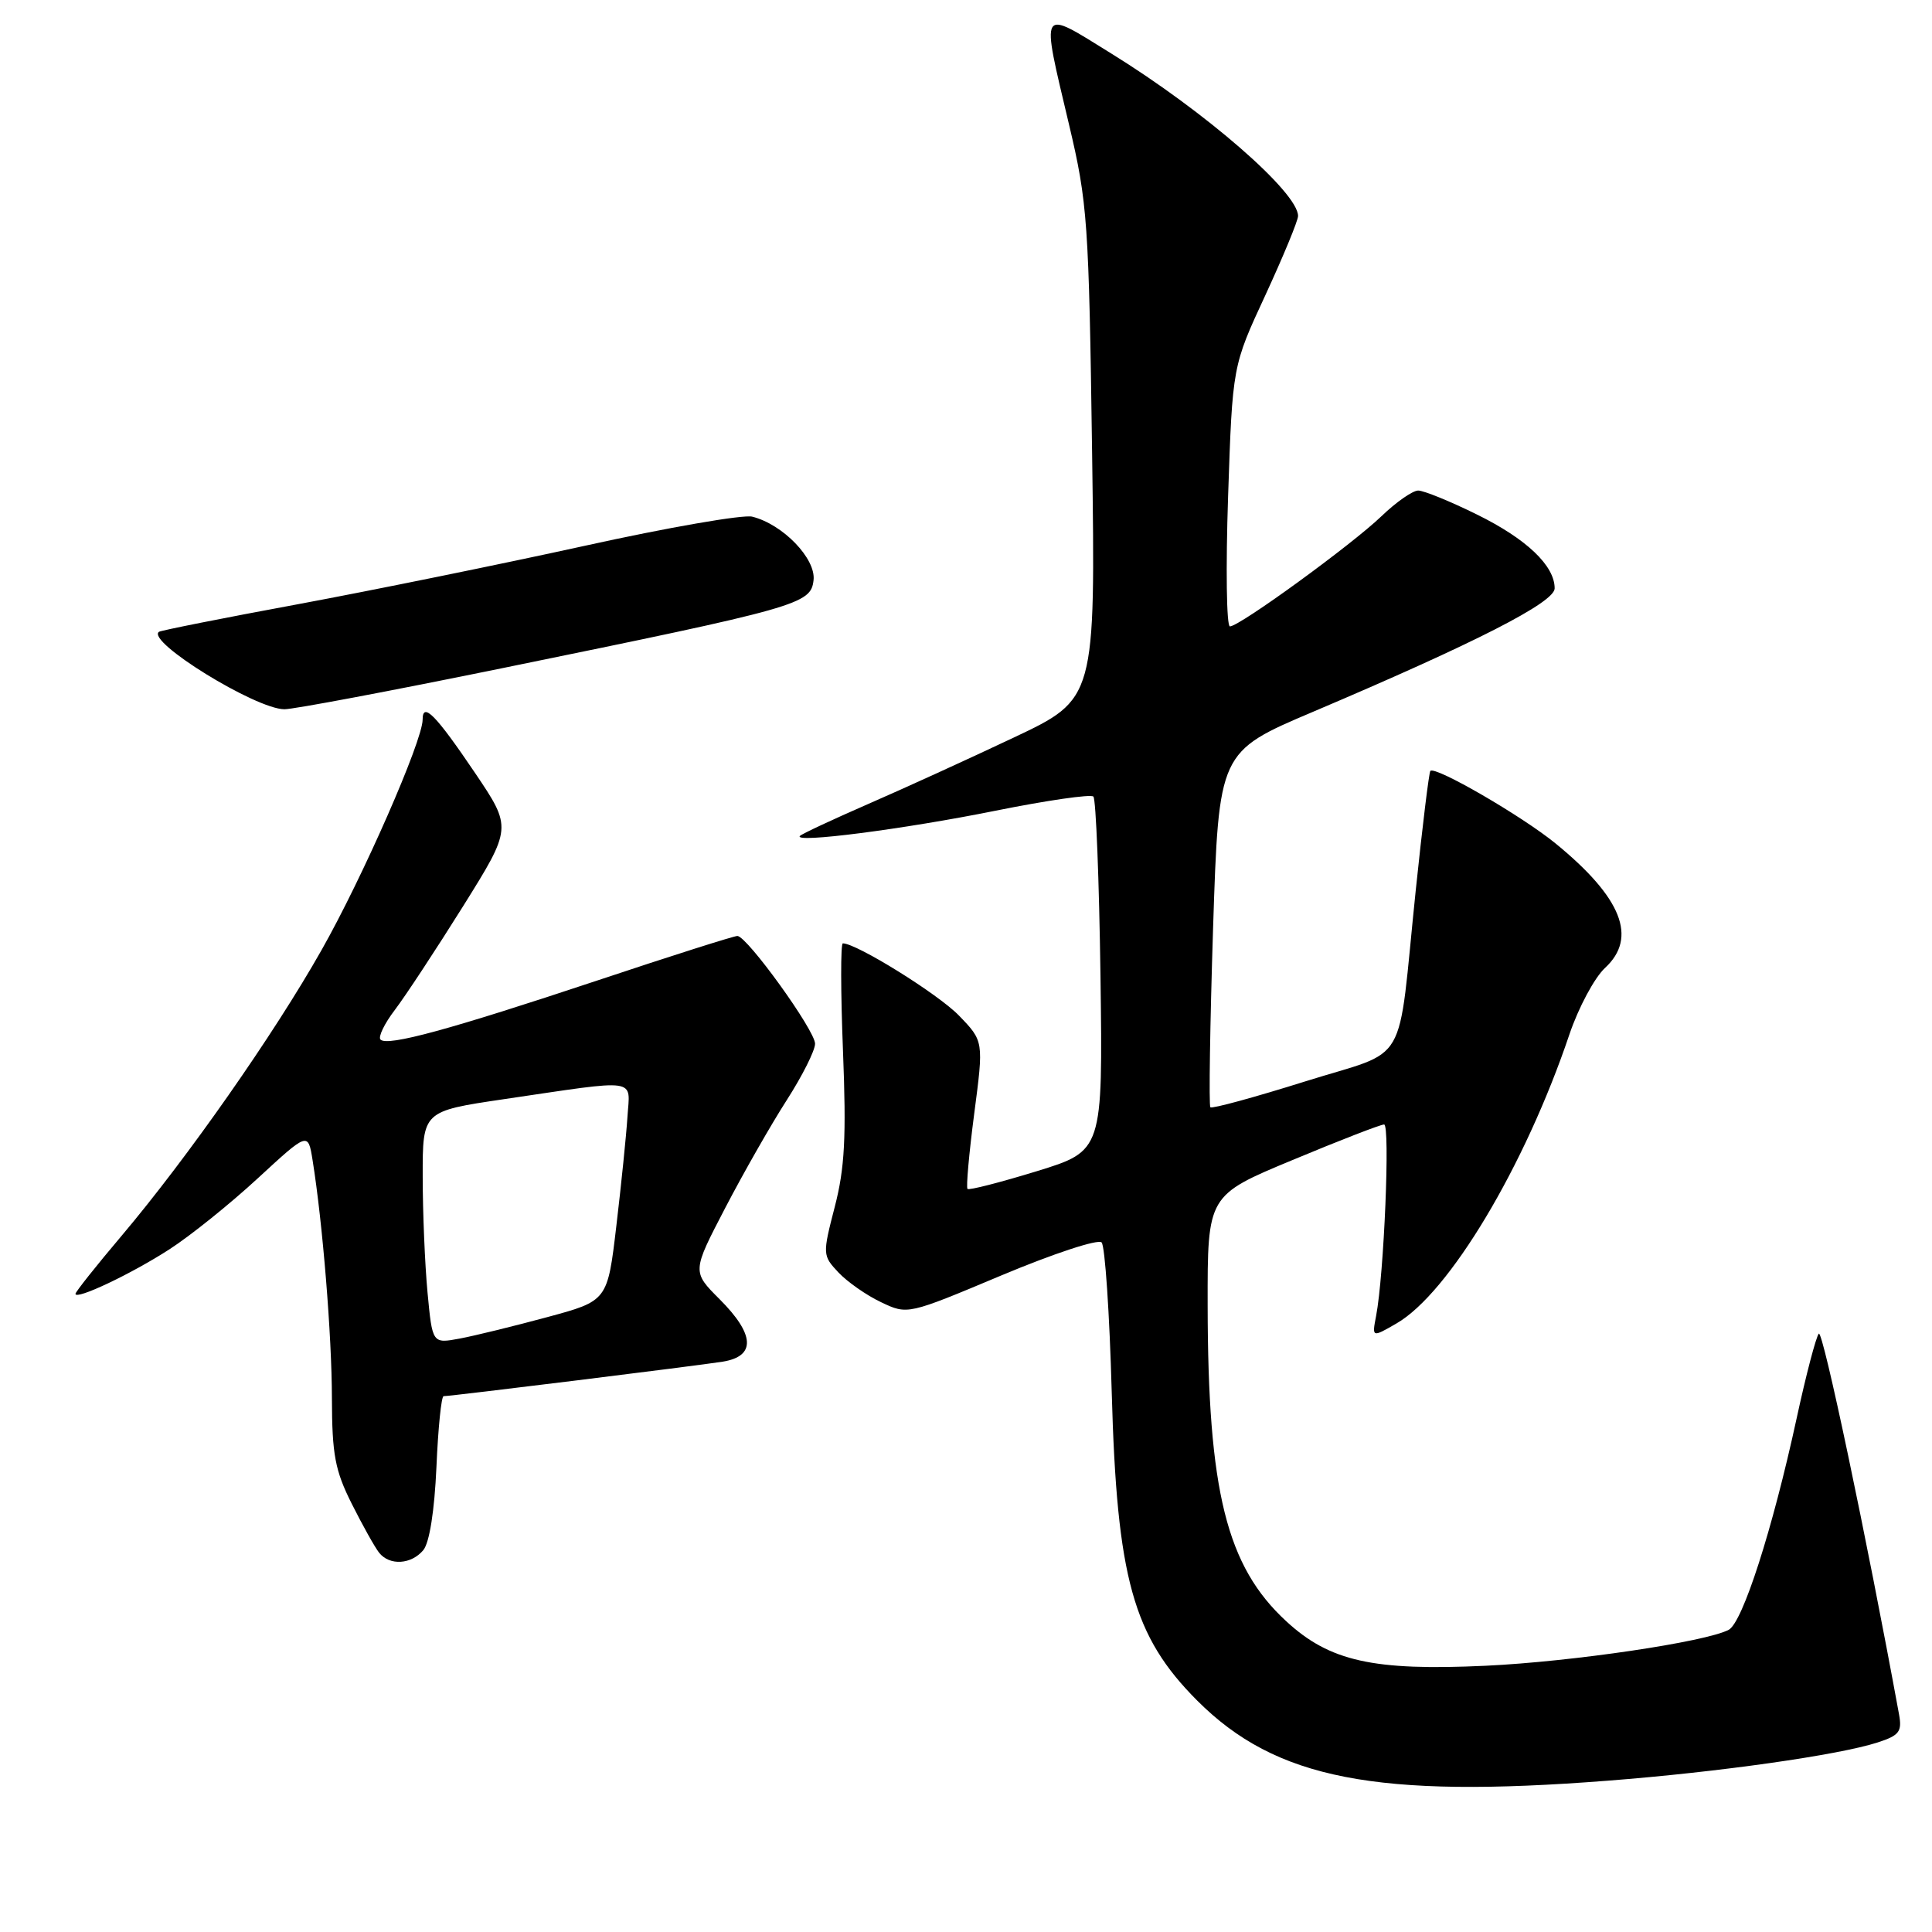 <?xml version="1.0" encoding="UTF-8" standalone="no"?>
<!DOCTYPE svg PUBLIC "-//W3C//DTD SVG 1.1//EN" "http://www.w3.org/Graphics/SVG/1.1/DTD/svg11.dtd" >
<svg xmlns="http://www.w3.org/2000/svg" xmlns:xlink="http://www.w3.org/1999/xlink" version="1.1" viewBox="0 0 256 256">
 <g >
 <path fill="currentColor"
d=" M 213.05 235.95 C 227.77 234.81 243.63 232.56 248.81 230.88 C 251.67 229.95 252.05 229.45 251.63 227.15 C 247.36 203.82 241.52 176.11 241.00 176.72 C 240.63 177.15 239.30 182.22 238.05 188.00 C 234.86 202.69 230.91 214.98 229.06 215.96 C 226.02 217.56 208.35 220.18 196.88 220.72 C 181.97 221.42 176.18 220.13 170.44 214.83 C 162.52 207.54 160.05 197.61 160.02 172.95 C 160.00 158.39 160.00 158.39 171.29 153.70 C 177.49 151.11 182.94 149.00 183.40 149.00 C 184.22 149.00 183.39 168.94 182.34 174.37 C 181.79 177.24 181.79 177.24 185.03 175.37 C 192.00 171.36 202.07 154.53 207.96 137.05 C 209.16 133.51 211.28 129.54 212.68 128.25 C 217.01 124.24 214.90 118.94 206.13 111.77 C 201.66 108.12 190.18 101.47 189.53 102.15 C 189.35 102.34 188.48 109.47 187.59 118.00 C 185.10 142.03 186.93 138.89 172.89 143.31 C 166.23 145.40 160.60 146.94 160.38 146.72 C 160.17 146.50 160.33 135.81 160.74 122.97 C 161.50 99.61 161.50 99.61 174.00 94.31 C 195.59 85.14 206.00 79.82 206.00 77.96 C 206.00 74.95 202.26 71.40 195.69 68.17 C 192.15 66.42 188.65 65.00 187.92 65.00 C 187.19 65.00 184.99 66.53 183.04 68.41 C 179.09 72.20 164.25 83.00 162.97 83.00 C 162.52 83.00 162.41 75.24 162.73 65.75 C 163.31 48.50 163.31 48.50 167.66 39.13 C 170.04 33.97 172.00 29.24 172.00 28.62 C 172.00 25.49 159.73 14.81 147.25 7.09 C 137.63 1.13 137.91 0.67 141.65 16.50 C 144.11 26.88 144.28 29.34 144.71 60.06 C 145.16 92.61 145.16 92.61 134.33 97.73 C 128.37 100.55 119.67 104.52 115.00 106.55 C 110.33 108.59 106.28 110.48 106.00 110.76 C 105.02 111.77 119.72 109.88 131.88 107.43 C 138.69 106.06 144.54 105.21 144.88 105.55 C 145.22 105.89 145.64 116.59 145.82 129.33 C 146.13 152.50 146.13 152.50 137.35 155.20 C 132.52 156.68 128.40 157.74 128.20 157.54 C 128.00 157.33 128.40 152.85 129.09 147.56 C 130.35 137.96 130.35 137.96 127.05 134.55 C 124.28 131.70 113.50 125.00 111.68 125.00 C 111.38 125.00 111.39 131.41 111.70 139.25 C 112.15 150.65 111.94 154.78 110.61 159.91 C 108.98 166.22 108.99 166.36 111.10 168.61 C 112.28 169.86 114.82 171.64 116.75 172.55 C 120.26 174.22 120.26 174.22 132.71 168.99 C 139.60 166.10 145.52 164.15 145.97 164.63 C 146.42 165.11 147.02 174.05 147.31 184.50 C 147.99 209.13 150.13 216.82 158.65 225.35 C 169.05 235.75 182.35 238.34 213.05 235.95 Z  M 56.09 205.40 C 56.91 204.41 57.57 200.19 57.83 194.40 C 58.05 189.23 58.48 185.00 58.78 185.00 C 59.77 185.00 92.42 180.96 95.75 180.43 C 100.18 179.72 100.04 176.84 95.35 172.15 C 91.70 168.50 91.70 168.50 96.10 160.05 C 98.52 155.40 102.19 148.97 104.25 145.77 C 106.31 142.56 108.00 139.20 108.00 138.30 C 108.00 136.53 99.01 124.07 97.71 124.02 C 97.28 124.01 88.95 126.65 79.21 129.90 C 59.59 136.43 51.35 138.68 50.42 137.75 C 50.08 137.41 50.93 135.64 52.32 133.82 C 53.71 131.99 57.77 125.82 61.35 120.10 C 67.85 109.69 67.85 109.69 62.94 102.41 C 57.75 94.73 56.00 92.94 56.00 95.36 C 56.00 98.15 48.05 116.29 42.60 125.90 C 36.26 137.11 24.86 153.39 16.12 163.74 C 12.75 167.72 10.00 171.19 10.00 171.44 C 10.00 172.31 17.41 168.80 22.45 165.54 C 25.23 163.75 30.50 159.51 34.16 156.13 C 40.82 149.99 40.82 149.99 41.42 153.74 C 42.75 162.02 43.97 176.98 43.98 185.28 C 44.00 192.74 44.39 194.85 46.62 199.28 C 48.06 202.15 49.69 205.06 50.24 205.75 C 51.63 207.49 54.50 207.31 56.09 205.40 Z  M 66.68 88.51 C 105.94 80.48 107.44 80.06 107.80 76.88 C 108.13 74.03 103.74 69.47 99.67 68.46 C 98.48 68.16 88.49 69.89 77.49 72.32 C 66.48 74.74 49.38 78.22 39.49 80.06 C 29.59 81.89 21.30 83.54 21.06 83.72 C 19.35 85.00 33.86 93.95 37.68 93.98 C 38.87 93.99 51.92 91.53 66.68 88.51 Z  M 56.65 171.27 C 56.30 167.55 56.01 160.62 56.01 155.87 C 56.00 147.24 56.00 147.24 66.75 145.65 C 84.91 142.98 83.47 142.77 83.14 148.00 C 82.98 150.47 82.32 156.97 81.67 162.43 C 80.50 172.37 80.50 172.37 72.50 174.53 C 68.10 175.72 62.88 177.00 60.90 177.37 C 57.29 178.04 57.29 178.04 56.65 171.27 Z "/>
</g>
</svg>